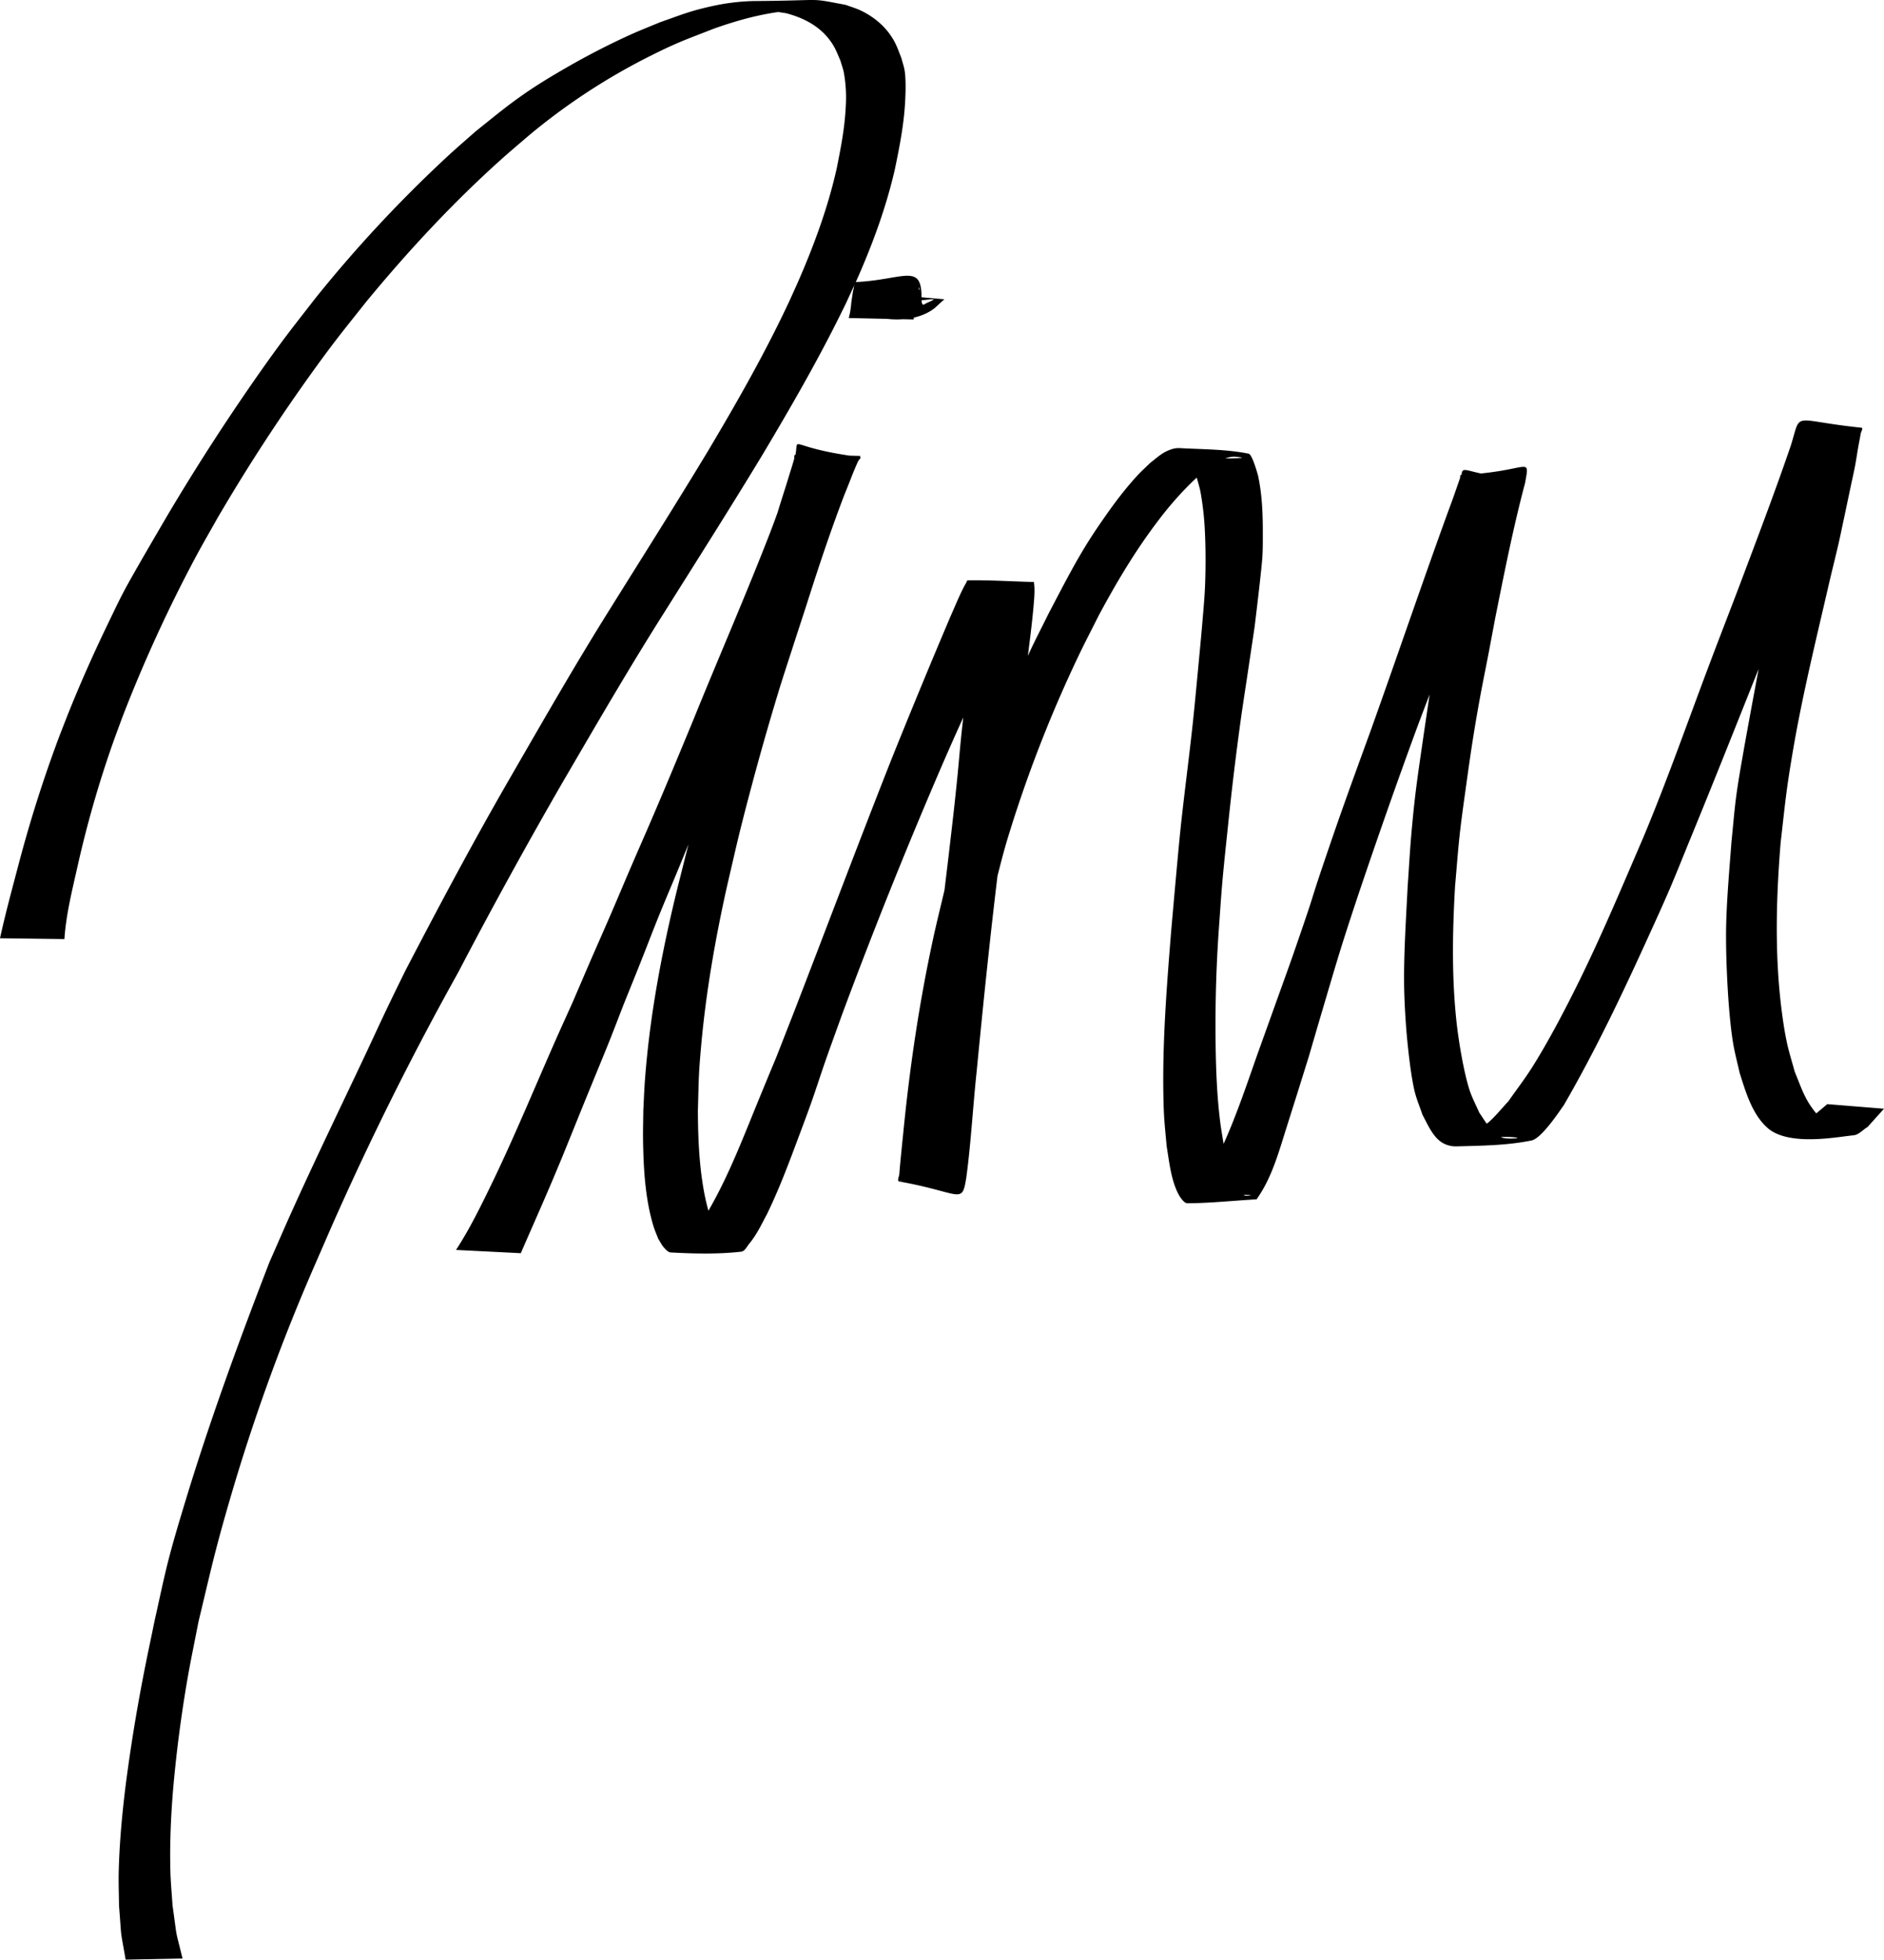 <svg xmlns="http://www.w3.org/2000/svg" width="205.277" height="213.45" viewBox="0 0 54.313 56.475">
  <path d="M0 27.04c.159-.727.356-1.445.545-2.164a38.05 38.05 0 0 1 1.086-3.445c.102-.278.212-.552.319-.828.36-.901.755-1.788 1.178-2.662.15-.311.297-.624.46-.93.258-.486.97-1.697 1.24-2.16a63.845 63.845 0 0 1 2.806-4.323c.635-.89.795-1.079 1.46-1.936a38.218 38.218 0 0 1 3.84-4.117c.254-.233.516-.457.774-.686.604-.482.998-.818 1.642-1.244.309-.204.627-.393.947-.578.6-.347 1.24-.679 1.872-.965.281-.128.57-.24.854-.359.622-.218.862-.324 1.49-.463a6.161 6.161 0 0 1 1.208-.15c2.15-.013 1.52-.104 2.659.11.134.05.272.09.402.148.344.158.658.397.877.708.174.246.216.4.327.678.033.13.08.257.098.389.04.295.02.754-.002 1.043-.046.6-.162 1.184-.284 1.772-.25 1.091-.638 2.147-1.09 3.169-.102.228-.21.453-.314.68-.726 1.503-1.56 2.95-2.414 4.381-.918 1.517-1.87 3.014-2.813 4.515-1.026 1.618-1.986 3.276-2.952 4.93a148.536 148.536 0 0 0-3.011 5.48 87.933 87.933 0 0 0-3.462 6.902c-.222.494-.434.992-.652 1.489a56.048 56.048 0 0 0-2.497 6.907c-.414 1.428-.521 1.95-.871 3.406-.109.565-.229 1.13-.326 1.697a38.438 38.438 0 0 0-.398 3.047c-.07.807-.107 1.634-.086 2.446.009.33.041.658.062.987.152 1.07.052.563.288 1.528l-1.64.033c-.171-.987-.104-.469-.191-1.555-.003-.333-.017-.665-.008-.998.02-.81.098-1.656.198-2.459a50.39 50.39 0 0 1 .49-3.054c.108-.569.23-1.134.346-1.701.132-.582.25-1.167.398-1.745.144-.56.312-1.116.48-1.67.71-2.342 1.552-4.642 2.435-6.924.22-.497.434-.996.658-1.491.673-1.49 1.386-2.96 2.083-4.438.213-.451.42-.905.635-1.356.179-.376.364-.75.547-1.124.962-1.847 1.94-3.685 2.981-5.489.957-1.655 1.905-3.316 2.921-4.936.937-1.501 1.884-2.997 2.8-4.512.847-1.423 1.67-2.863 2.37-4.365.101-.225.205-.45.302-.676.437-1.015.815-2.058 1.056-3.138.115-.577.228-1.152.257-1.742a4.098 4.098 0 0 0-.05-.993c-.023-.124-.068-.243-.103-.365-.117-.266-.152-.389-.33-.619-.308-.395-.756-.618-1.23-.743-.793-.125-.666-.078.72-.097.199-.003-.396.003-.593.02-.762.066-1.501.267-2.22.523-.815.32-1.018.379-1.82.78a18.175 18.175 0 0 0-3.524 2.31c-.262.227-.529.449-.786.68-1.4 1.257-2.684 2.641-3.881 4.092-.659.831-.856 1.062-1.483 1.926a53.201 53.201 0 0 0-2.808 4.31c-.206.368-.419.732-.618 1.103a41.729 41.729 0 0 0-2.123 4.63c-.1.275-.205.549-.301.825a31.406 31.406 0 0 0-.983 3.432c-.158.71-.342 1.42-.39 2.148L0 27.04z"/>
  <path d="M13.147 36.021c.426-.654.764-1.363 1.104-2.064.626-1.311 1.18-2.654 1.767-3.983.162-.367.33-.732.494-1.099l.508-1.183c.196-.447.393-.892.586-1.339.198-.457.39-.918.587-1.375.209-.486.423-.969.631-1.455.435-1.014.733-1.738 1.153-2.75.732-1.807 1.514-3.594 2.22-5.412.27-.703.514-1.416.714-2.142.172-.74-.357-.331 1.888-.046.044.006-.04.078-.06.118-.069.15-.134.31-.198.463-.486 1.21-.899 2.447-1.294 3.69l-.36 1.105c-.144.45-.294.898-.433 1.35a82.009 82.009 0 0 0-.826 2.902c-.339 1.28-.376 1.482-.672 2.752-.336 1.51-.603 3.035-.742 4.576-.079.865-.07 1.02-.095 1.872.003.755.033 1.514.162 2.259.058.334.147.709.276 1.026.048.118.115.228.173.342.065.069.116.156.196.208.061.04.142.036.213.054-.523-.022-1.051.017-1.568-.066-.096-.015.18-.082.254-.145.254-.215.411-.504.592-.777.589-1.013 1.004-2.111 1.448-3.191.803-1.957.208-.465 1.02-2.534.938-2.427 1.854-4.863 2.81-7.284a231.8 231.8 0 0 1 1.684-4.076c.13-.292.25-.59.394-.875.024-.047.05-.093.076-.138.017-.027.023-.078.055-.079.634-.01 1.268.032 1.903.048.005.063.014.126.015.189.005.178-.015.375-.03.55-.047.52-.116 1.035-.18 1.552-.108.765-.205 1.532-.319 2.296-.051.343-.112.684-.162 1.027-.114.766-.207 1.528-.306 2.296-.257 2.064-.47 4.132-.67 6.202-.108 1.012-.161 2.03-.296 3.04-.13.817-.135.446-1.934.125-.073-.013-.003-.148.002-.221.012-.202.096-1.018.107-1.121.186-1.915.466-3.822.877-5.703.097-.445.208-.887.312-1.33a56.805 56.805 0 0 1 1.928-5.633c.163-.403.328-.805.508-1.2.179-.39.379-.77.568-1.155.348-.662.688-1.334 1.08-1.972.168-.274.348-.54.532-.803.286-.412.594-.82.933-1.19.123-.134.258-.256.388-.383.216-.167.35-.305.608-.39a.639.639 0 0 1 .236-.035c.665.037 1.338.03 1.991.16.107.02.261.595.27.62.117.535.14 1.085.14 1.63 0 .242.003.485-.013.727-.027.402-.18 1.656-.224 2.019l-.19 1.271c-.073.495-.152.989-.22 1.484a87.898 87.898 0 0 0-.365 3.058c-.054.513-.11 1.027-.155 1.542-.043.492-.073.986-.11 1.48a40.155 40.155 0 0 0-.074 3.676c.018.612.048 1.146.122 1.751.029.227.07.453.106.68.092.388.128.622.278.981.044.104.093.207.158.3a.444.444 0 0 0 .166.158c.05.023.221-.006.166-.009-.544-.032-1.089-.05-1.633-.076.072-.07.156-.13.218-.208.2-.252.38-.623.51-.905.12-.262.237-.526.346-.794.29-.716.495-1.327.753-2.06l.477-1.328c.188-.527.381-1.052.565-1.58.79-2.274.322-1.011 1.093-3.259.383-1.118.753-2.122 1.156-3.233.74-2.07 1.447-4.15 2.197-6.215.056-.153.113-.305.168-.458l.187-.537c.012-.034 0-.102.036-.104 1.972-.088 1.987-.587 1.843.233-.342 1.287-.6 2.594-.862 3.899l-.193 1.026c-.077.4-.16.8-.234 1.201-.18.984-.273 1.601-.41 2.593-.065.468-.133.936-.185 1.406-.055.498-.09.998-.135 1.497-.076 1.326-.1 2.659.05 3.98.057.506.203 1.385.367 1.892.073.226.188.437.282.655.163.231.365.616.673.722.126.043.533.016.4-.004-.424-.066-.904.073-1.281-.132-.166-.09.33-.184.472-.307.21-.184.383-.405.574-.607.227-.325.47-.64.682-.975.478-.756.98-1.719 1.372-2.517.661-1.347 1.242-2.733 1.835-4.11.708-1.69 1.31-3.42 1.959-5.132.272-.72.552-1.436.824-2.155.501-1.332 1.01-2.66 1.47-4.008.32-1.02-.019-.728 2.037-.516.06.006-.014.119-.023.178-.012.074-.027.148-.04.221-.049.242-.08.486-.126.727-.04.202-.086.402-.128.602-.053.25-.29 1.38-.338 1.59-.08.348-.167.694-.25 1.042-.379 1.65-.789 3.296-1.073 4.966-.2 1.178-.214 1.437-.352 2.633-.13 1.596-.174 3.207.025 4.8.04.32.088.641.155.958.06.282.15.558.224.837.198.477.279.78.6 1.179.098.122.212.238.346.322.108.068.492.115.364.124-2.036.149-1.593.042-.925-.219l.556-.466 1.635.132-.474.527c-.137.08-.252.226-.41.24-.428.038-1.847.328-2.466-.207-.452-.392-.64-1.054-.812-1.594-.063-.285-.14-.566-.188-.854-.1-.6-.156-1.466-.18-2.063a22.683 22.683 0 0 1-.023-1.193c.011-.804.095-1.74.155-2.539.047-.449.081-.899.141-1.346.058-.434.137-.865.212-1.297.074-.428.402-2.206.488-2.64.156-.778.345-1.55.483-2.331.226-1.31.48-2.618.548-3.948.001-.072.006-.144.005-.216 0-.021-.029-.062-.008-.063.619-.03 1.238-.017 1.857-.026-.018.02-.04.039-.056.062-.063.103-.174.358-.213.444-.606 1.318-1.16 2.659-1.716 3.998-.989 2.423-1.937 4.863-2.933 7.284-.195.475-.383.952-.585 1.424-.193.45-.397.895-.6 1.341-.755 1.662-1.54 3.315-2.456 4.896-.099.132-.63.954-.93 1.016-.709.145-1.44.15-2.163.17a.763.763 0 0 1-.401-.1c-.285-.168-.437-.548-.58-.81-.076-.227-.172-.45-.228-.682-.119-.496-.215-1.436-.249-1.915-.028-.406-.05-.812-.053-1.218-.008-.867.06-1.923.104-2.782.035-.501.062-1.003.106-1.503.099-1.126.175-1.614.335-2.718.062-.43.128-.86.19-1.289.059-.401.11-.803.172-1.204.054-.343.117-.685.175-1.027.15-.877.305-1.753.42-2.635.026-.205.045-.41.07-.615.087-.715.022-.09.077-.645.013-.685-.022-.158 1.845-.108.037.001-.055.051-.076.082-.087.128-.223.412-.28.528-.074.15-.146.302-.22.453a89.528 89.528 0 0 0-2.572 6.195 187.819 187.819 0 0 0-1.699 4.84c-.487 1.468-.57 1.767-1.003 3.232-.132.443-.26.887-.39 1.33-.574 1.838-.111.36-.65 2.07-.223.705-.421 1.438-.857 2.047-.664.038-1.327.11-1.992.114-.12.001-.257-.25-.285-.31-.196-.416-.241-.889-.315-1.335-.06-.67-.083-.8-.095-1.505-.025-1.547.097-3.092.22-4.633.054-.618.213-2.425.277-3.026.108-1.02.246-2.038.355-3.059.052-.494.098-.99.145-1.484.04-.423.08-.846.118-1.27.028-.355.064-.71.082-1.066.025-.501.027-1.142.001-1.655a8.605 8.605 0 0 0-.126-1.15c-.028-.144-.073-.283-.11-.424-.046-.104-.08-.214-.14-.31-.043-.07-.246-.171-.164-.186.522-.092 1.061-.027 1.59-.068.085-.006-.167-.043-.252-.034-.275.029-.454.18-.684.319-.145.12-.298.233-.436.362a9.815 9.815 0 0 0-1.026 1.163c-.657.861-1.211 1.794-1.722 2.748-.191.383-.39.762-.574 1.148a37.726 37.726 0 0 0-2.072 5.356c-.141.48-.256.966-.384 1.449-.1.442-.209.882-.301 1.326-.387 1.868-.635 3.772-.649 5.682.013.465.004.672.06 1.098.008.06.1.17.04.178-.609.074-1.226.026-1.838.04-.017 0 .04.015.051.001.033-.04.042-.096.063-.143.266-.987.34-2.015.5-3.022.278-2.065.538-4.132.785-6.201.108-.931.162-1.371.255-2.298.034-.342.062-.685.096-1.027.077-.765.176-1.527.238-2.293.03-.42.057-.711.07-1.126.005-.138.006-.276.006-.415-.001-.137-.003-.363-.035-.51-.005-.022-.022-.04-.033-.06.605-.01 1.209-.022 1.813-.028.026 0-.055-.007-.076.008-.043.03-.073.075-.104.117-.194.265-.323.572-.482.858a87.173 87.173 0 0 0-1.893 4.06 150.024 150.024 0 0 0-2.923 7.276c-.158.442-.321.883-.476 1.327-.141.403-.27.81-.412 1.212-.115.326-.237.649-.358.972-.284.761-.568 1.524-.924 2.255-.167.31-.287.577-.51.849-.07.085-.127.219-.236.23-.67.075-1.35.058-2.023.022-.08-.004-.143-.081-.198-.14-.068-.075-.11-.17-.166-.254-.046-.122-.1-.241-.138-.366-.241-.79-.288-1.678-.3-2.498-.003-.28.005-.561.008-.842.016-.304.026-.607.05-.91.143-1.88.501-3.737.952-5.565.114-.448.224-.896.34-1.343.376-1.442.79-2.875 1.168-4.317.119-.45.23-.902.345-1.353l.287-1.109c.078-.276.401-1.418.485-1.724.063-.231.119-.465.184-.695.12-.433.268-.857.396-1.288.049-.155.098-.31.142-.466.011-.04-.01-.116.03-.118.629-.028 1.26.021 1.889.032-.01.01-.023.017-.03.029-.02.036-.033.075-.05.112-.105.248-.198.499-.298.748-.187.47-.388.935-.589 1.399-.808 1.81-1.687 3.588-2.486 5.403-.462 1.044-.751 1.685-1.2 2.747-.204.484-.4.97-.6 1.455-.19.46-.386.916-.572 1.376-.18.445-.35.894-.528 1.34-.157.396-.318.791-.477 1.186-.143.367-.283.736-.429 1.102-.068.172-.655 1.6-.735 1.798-.133.327-.484 1.2-.625 1.542-.09.218-.182.435-.273.652-.297.699-.606 1.392-.908 2.088l-1.867-.094zM24.467 9.165c.044-.149.063-.303.076-.457.017-.11.032-.221.051-.331.026-.08.029-.164.037-.247 1.322-.053 1.88-.523 1.931.29.008.092-.005.185.009.276.012.098.049.103.12.048.583-.265.03-.01-1.792-.004-.013 0 .026-.003.04-.005.055-.007.1-.027.15-.048.113-.06.21-.145.31-.223l1.826.161c-.095.083-.187.169-.279.254-.565.441-1.482.385-2.117.126a.448.448 0 0 1-.131-.288c-.01-.093-.004-.188-.011-.282-.003-.03-.004-.065-.017-.093-.012-.025-.029-.013-.023-.013l1.86.021c-.001-.193-.016.028-.039.071-.033.097-.029.206-.06.305-.017.16-.045.32-.07.48l-1.87-.041z"/>
</svg>